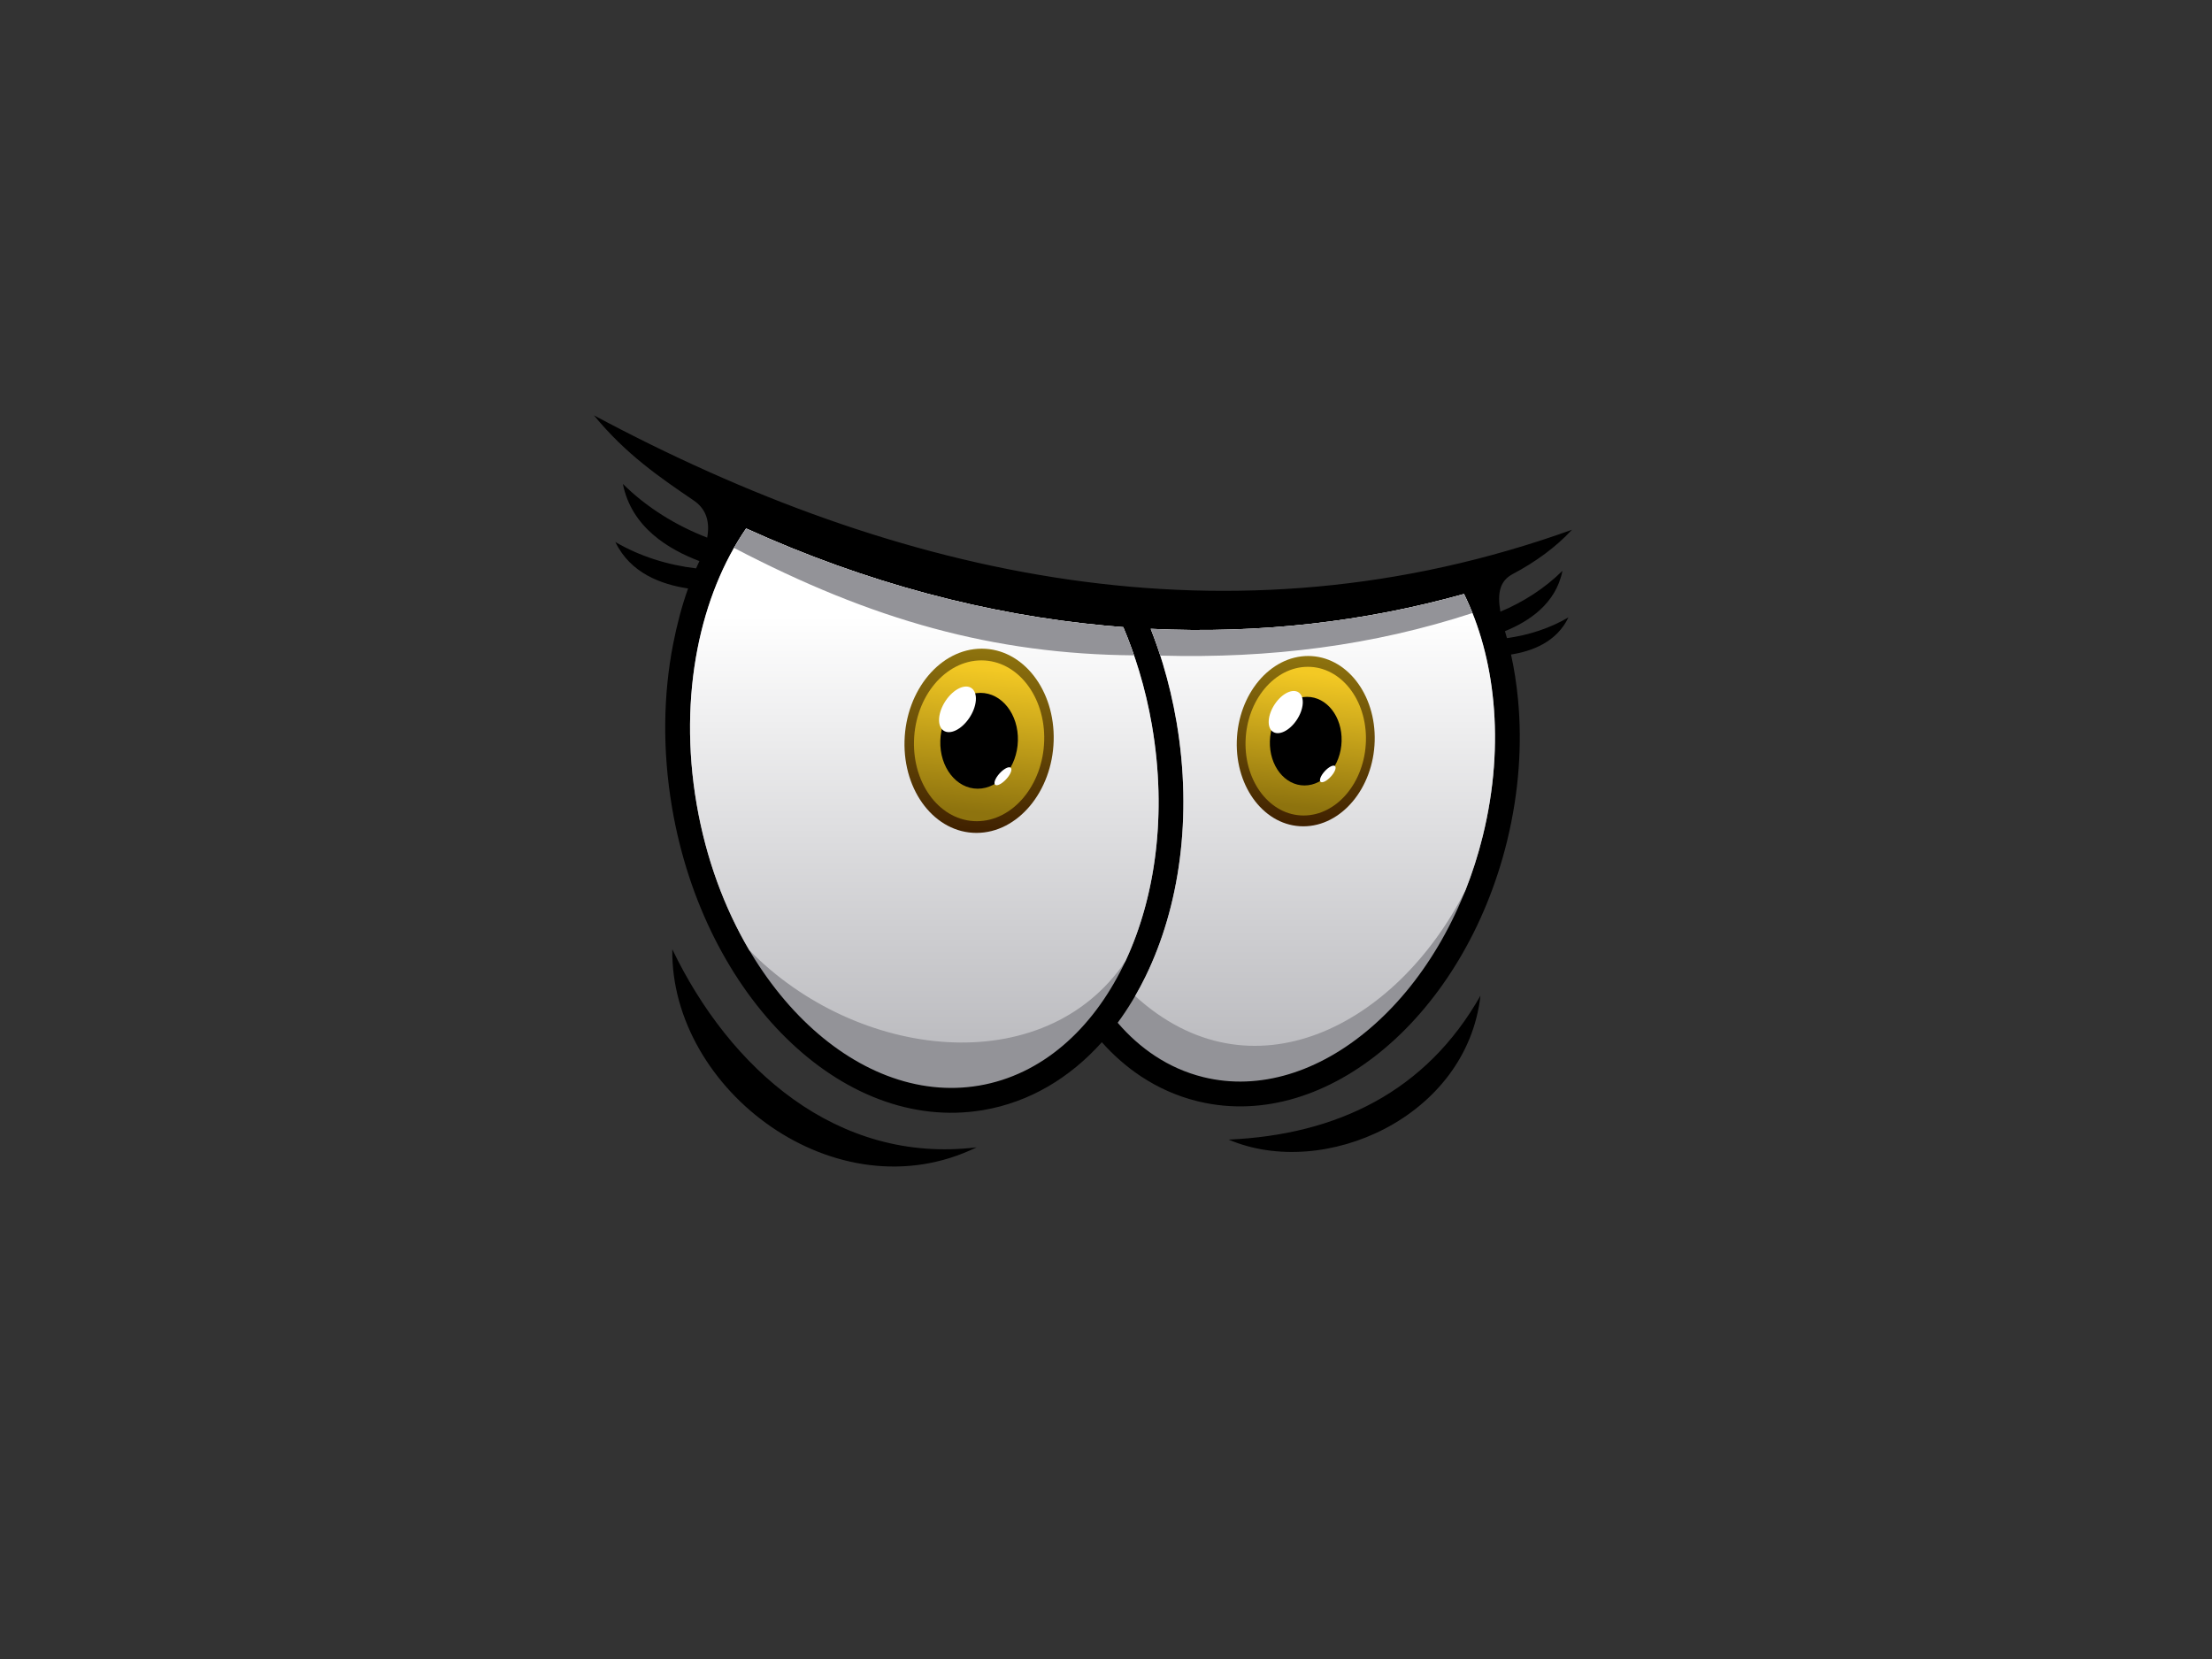 <?xml version="1.0" encoding="utf-8"?>
<!-- Generator: Adobe Illustrator 17.0.0, SVG Export Plug-In . SVG Version: 6.00 Build 0)  -->
<!DOCTYPE svg PUBLIC "-//W3C//DTD SVG 1.1//EN" "http://www.w3.org/Graphics/SVG/1.1/DTD/svg11.dtd">
<svg version="1.1" id="Layer_1" xmlns="http://www.w3.org/2000/svg" xmlns:xlink="http://www.w3.org/1999/xlink" x="0px" y="0px"
	 width="800px" height="600px" viewBox="0 0 800 600" enable-background="new 0 0 800 600" xml:space="preserve">
<rect x="0" y="0" width="800" height="600" fill="#333333" stroke="none"/>
<g>
	<path d="M398.497,376.934c-11.588,12.917-26.133,21.661-42.794,24.522l-0.409,0.071h-0.021
		c-25.322,4.179-50.536-6.058-70.88-26.036c-20.082-19.72-35.439-49.02-41.305-83.211l-0.068-0.406v-0.009
		c-3.483-20.6-3.134-40.654,0.408-58.844c1.367-7.016,3.142-13.794,5.426-20.194c-9.583-1.438-20.861-5.464-26.299-16.803
		c8.835,5.175,18.977,8.335,29.192,9.533c0.294-0.659,0.595-1.315,0.898-1.966l0.309-0.661
		c-11.101-4.219-24.563-12.171-27.683-27.92c8.56,8.492,19.195,15.069,30.499,19.427c1.027-5.715-0.318-10.317-4.841-13.406
		c-12.17-8.299-24.494-16.64-36.11-30.805c109.973,58.822,230.173,85.751,353.689,41.38c-5.684,6.183-13.201,11.672-21.386,15.99
		c-4.641,2.449-5.671,6.756-4.493,13.619c8.31-3.477,16.096-8.464,22.45-14.77c-2.373,11.969-12.196,18.321-20.791,21.829
		c0.112,0.387,0.221,0.78,0.338,1.18c0.132,0.442,0.259,0.887,0.38,1.33c7.799-1.054,15.498-3.543,22.247-7.496
		c-4.297,8.968-13.156,12.228-20.769,13.425c1.164,5.252,1.998,10.7,2.531,16.286c1.519,16.06,0.362,33.335-3.872,50.817v0.009
		l-0.14,0.568c-7.718,31.339-23.923,57.512-43.887,74.491c-20.181,17.173-44.239,25.012-67.45,19.527h-0.023l-0.571-0.141
		c-7.358-1.81-14.18-4.862-20.39-8.965C407.519,385.892,402.778,381.732,398.497,376.934L398.497,376.934z M444.344,412.154
		c39.08-1.738,71.41-17.279,91.084-52.065C530.459,404.161,478.787,426.867,444.344,412.154L444.344,412.154z M243.143,343.315
		c20.715,43.075,59.489,77.78,110.049,71.635C302.56,439.658,242.476,394.334,243.143,343.315L243.143,343.315z"/>
	<path fill="#939398" d="M416.183,227.422c1.625,4.135,3.098,8.369,4.403,12.685v0.015c2.023,6.704,3.676,13.677,4.909,20.872
		l0.071,0.409v0.01c5.754,34.029,1.03,66.601-11.285,91.792c-2.936,6.001-6.3,11.59-10.055,16.686
		c3.991,4.65,8.479,8.67,13.412,11.931c5.339,3.529,11.2,6.157,17.508,7.717l0.068,0.018c20.449,5.036,41.921-2.019,60.105-17.494
		c18.578-15.798,33.7-40.309,40.96-69.784l0.009-0.032c4.112-16.696,5.245-33.157,3.8-48.405
		c-1.358-14.368-5.009-27.647-10.611-39.021C493.607,224.865,455.481,229.319,416.183,227.422L416.183,227.422z M269.846,191.125
		c-8.31,12.07-14.361,26.973-17.595,43.578c-3.37,17.297-3.682,36.406-0.308,56.067l0.004,0.022
		c5.543,32.286,19.942,59.848,38.737,78.304c18.424,18.091,41.05,27.356,63.506,23.503l0.013-0.001
		c22.454-3.857,40.693-20.134,52.034-43.327c11.562-23.665,15.947-54.456,10.402-86.767l-0.04-0.258
		c-1.164-6.726-2.718-13.256-4.619-19.544l0,0c-1.676-5.539-3.597-10.844-5.735-15.891c-2.15-0.162-4.301-0.343-6.462-0.542
		C357.189,222.325,313.424,210.922,269.846,191.125L269.846,191.125z"/>
	
		<linearGradient id="SVGID_1_" gradientUnits="userSpaceOnUse" x1="206.386" y1="1160.984" x2="206.386" y2="955.844" gradientTransform="matrix(0.912 0 0 0.912 206.867 -680.759)">
		<stop  offset="0" style="stop-color:#BCBCC0"/>
		<stop  offset="0.83" style="stop-color:#FFFFFF"/>
	</linearGradient>
	<path fill="url(#SVGID_1_)" d="M416.183,227.422c1.625,4.135,3.098,8.369,4.403,12.685v0.015
		c2.023,6.704,3.676,13.677,4.909,20.872l0.071,0.409v0.01c5.754,34.029,1.03,66.601-11.285,91.792
		c-1.177,2.407-2.424,4.749-3.736,7.015c41.798,38.134,94.3,11.185,119.416-38.148c2.496-6.295,4.621-12.909,6.319-19.792
		l0.009-0.032c4.112-16.696,5.245-33.157,3.8-48.405c-1.358-14.368-5.009-27.647-10.611-39.021
		C493.607,224.865,455.481,229.319,416.183,227.422L416.183,227.422z M270.988,343.645c38.912,39.77,106.572,47.541,136.015,4.02
		c10.988-23.443,15.058-53.576,9.637-85.16l-0.04-0.258c-1.164-6.726-2.718-13.256-4.619-19.544l0,0
		c-1.676-5.539-3.597-10.844-5.735-15.891c-2.15-0.162-4.301-0.343-6.462-0.542c-42.595-3.947-86.361-15.35-129.939-35.146
		c-8.31,12.07-14.361,26.973-17.595,43.578c-3.37,17.297-3.682,36.406-0.308,56.067l0.004,0.022
		C255.33,310.501,262.016,328.453,270.988,343.645L270.988,343.645z"/>
	<path fill="#939398" d="M416.183,227.422c1.249,3.176,2.405,6.407,3.464,9.689c39.982,1.085,76.92-3.648,112.891-15.395
		c-0.942-2.366-1.966-4.668-3.062-6.894C493.607,224.865,455.481,229.319,416.183,227.422L416.183,227.422z M265.447,198.143
		c49.98,26.13,93.888,38.45,144.699,38.871c-1.205-3.505-2.505-6.912-3.9-10.201c-2.15-0.162-4.301-0.343-6.462-0.542
		c-42.595-3.947-86.361-15.35-129.939-35.146C268.302,193.368,266.833,195.711,265.447,198.143L265.447,198.143z"/>
	<g>
		
			<linearGradient id="SVGID_2_" gradientUnits="userSpaceOnUse" x1="200.613" y1="1000.144" x2="198.064" y2="1073.129" gradientTransform="matrix(0.912 0 -0.026 0.912 199.316 -677.663)">
			<stop  offset="0.01" style="stop-color:#8E730E"/>
			<stop  offset="0.99" style="stop-color:#402100"/>
		</linearGradient>
		<path fill-rule="evenodd" clip-rule="evenodd" fill="url(#SVGID_2_)" d="M355.058,234.602c14.892,0,26.541,14.917,26.015,33.314
			c-0.525,18.397-13.03,33.314-27.921,33.314c-14.896,0-26.545-14.917-26.015-33.314
			C327.664,249.519,340.163,234.602,355.058,234.602L355.058,234.602z"/>
		
			<linearGradient id="SVGID_3_" gradientUnits="userSpaceOnUse" x1="209.594" y1="1116.521" x2="217.215" y2="1044.011" gradientTransform="matrix(0.796 0 -0.023 0.796 208.769 -592.296)">
			<stop  offset="0.05" style="stop-color:#8E730E"/>
			<stop  offset="0.95" style="stop-color:#F3C924"/>
		</linearGradient>
		<path fill-rule="evenodd" clip-rule="evenodd" fill="url(#SVGID_3_)" d="M354.938,238.834c13.003,0,23.171,13.022,22.709,29.082
			c-0.459,16.06-11.373,29.082-24.372,29.082c-13.003,0-23.171-13.022-22.712-29.082
			C331.019,251.856,341.935,238.834,354.938,238.834L354.938,238.834z"/>
		<path fill-rule="evenodd" clip-rule="evenodd" d="M354.602,250.584c7.743,0,13.803,7.761,13.532,17.332
			s-6.775,17.332-14.524,17.332c-7.749,0-13.809-7.761-13.538-17.332C340.349,258.345,346.853,250.584,354.602,250.584
			L354.602,250.584z"/>
		<path fill-rule="evenodd" clip-rule="evenodd" fill="#FFFFFF" d="M351.427,248.922c2.346,1.745,1.943,6.571-0.9,10.778
			c-2.84,4.208-7.043,6.204-9.389,4.459c-2.343-1.742-1.939-6.569,0.901-10.778C344.878,249.175,349.085,247.176,351.427,248.922
			L351.427,248.922z"/>
		<path fill-rule="evenodd" clip-rule="evenodd" fill="#FFFFFF" d="M365.264,277.514c0.951,0.241,0.584,1.881-0.815,3.661
			c-1.399,1.781-3.307,3.028-4.253,2.789c-0.952-0.24-0.584-1.879,0.815-3.66C362.41,278.522,364.317,277.275,365.264,277.514
			L365.264,277.514z"/>
	</g>
	<g>
		
			<linearGradient id="SVGID_4_" gradientUnits="userSpaceOnUse" x1="288.173" y1="1024.688" x2="285.624" y2="1097.674" gradientTransform="matrix(0.843 0 -0.024 0.843 255.865 -626.936)">
			<stop  offset="0.01" style="stop-color:#8E730E"/>
			<stop  offset="0.99" style="stop-color:#402100"/>
		</linearGradient>
		<path fill-rule="evenodd" clip-rule="evenodd" fill="url(#SVGID_4_)" d="M473.118,237.246c13.774,0,24.542,13.791,24.057,30.802
			c-0.489,17.011-12.046,30.802-25.82,30.802c-13.768,0-24.537-13.791-24.052-30.802
			C447.791,251.038,459.35,237.246,473.118,237.246L473.118,237.246z"/>
		
			<linearGradient id="SVGID_5_" gradientUnits="userSpaceOnUse" x1="309.885" y1="1144.635" x2="317.506" y2="1072.124" gradientTransform="matrix(0.736 0 -0.021 0.736 264.612 -548.006)">
			<stop  offset="0.05" style="stop-color:#8E730E"/>
			<stop  offset="0.95" style="stop-color:#F3C924"/>
		</linearGradient>
		<path fill-rule="evenodd" clip-rule="evenodd" fill="url(#SVGID_5_)" d="M473.009,241.158c12.019,0,21.423,12.04,20.996,26.891
			c-0.425,14.851-10.511,26.888-22.535,26.888c-12.02,0-21.423-12.037-20.997-26.888
			C450.894,253.198,460.983,241.158,473.009,241.158L473.009,241.158z"/>
		<path fill-rule="evenodd" clip-rule="evenodd" d="M472.697,252.024c7.163,0,12.767,7.175,12.514,16.025
			c-0.255,8.85-6.264,16.024-13.429,16.024s-12.767-7.174-12.514-16.024C459.521,259.199,465.53,252.024,472.697,252.024
			L472.697,252.024z"/>
		<path fill-rule="evenodd" clip-rule="evenodd" fill="#FFFFFF" d="M469.762,250.484c2.169,1.616,1.797,6.077-0.83,9.967
			c-2.627,3.891-6.517,5.736-8.682,4.122c-2.169-1.613-1.792-6.075,0.833-9.964C463.711,250.718,467.596,248.873,469.762,250.484
			L469.762,250.484z"/>
		<path fill-rule="evenodd" clip-rule="evenodd" fill="#FFFFFF" d="M482.556,276.922c0.878,0.221,0.539,1.736-0.756,3.385
			c-1.292,1.645-3.052,2.802-3.932,2.578c-0.874-0.221-0.539-1.736,0.756-3.385C479.919,277.855,481.676,276.698,482.556,276.922
			L482.556,276.922z"/>
	</g>
</g>
</svg>
